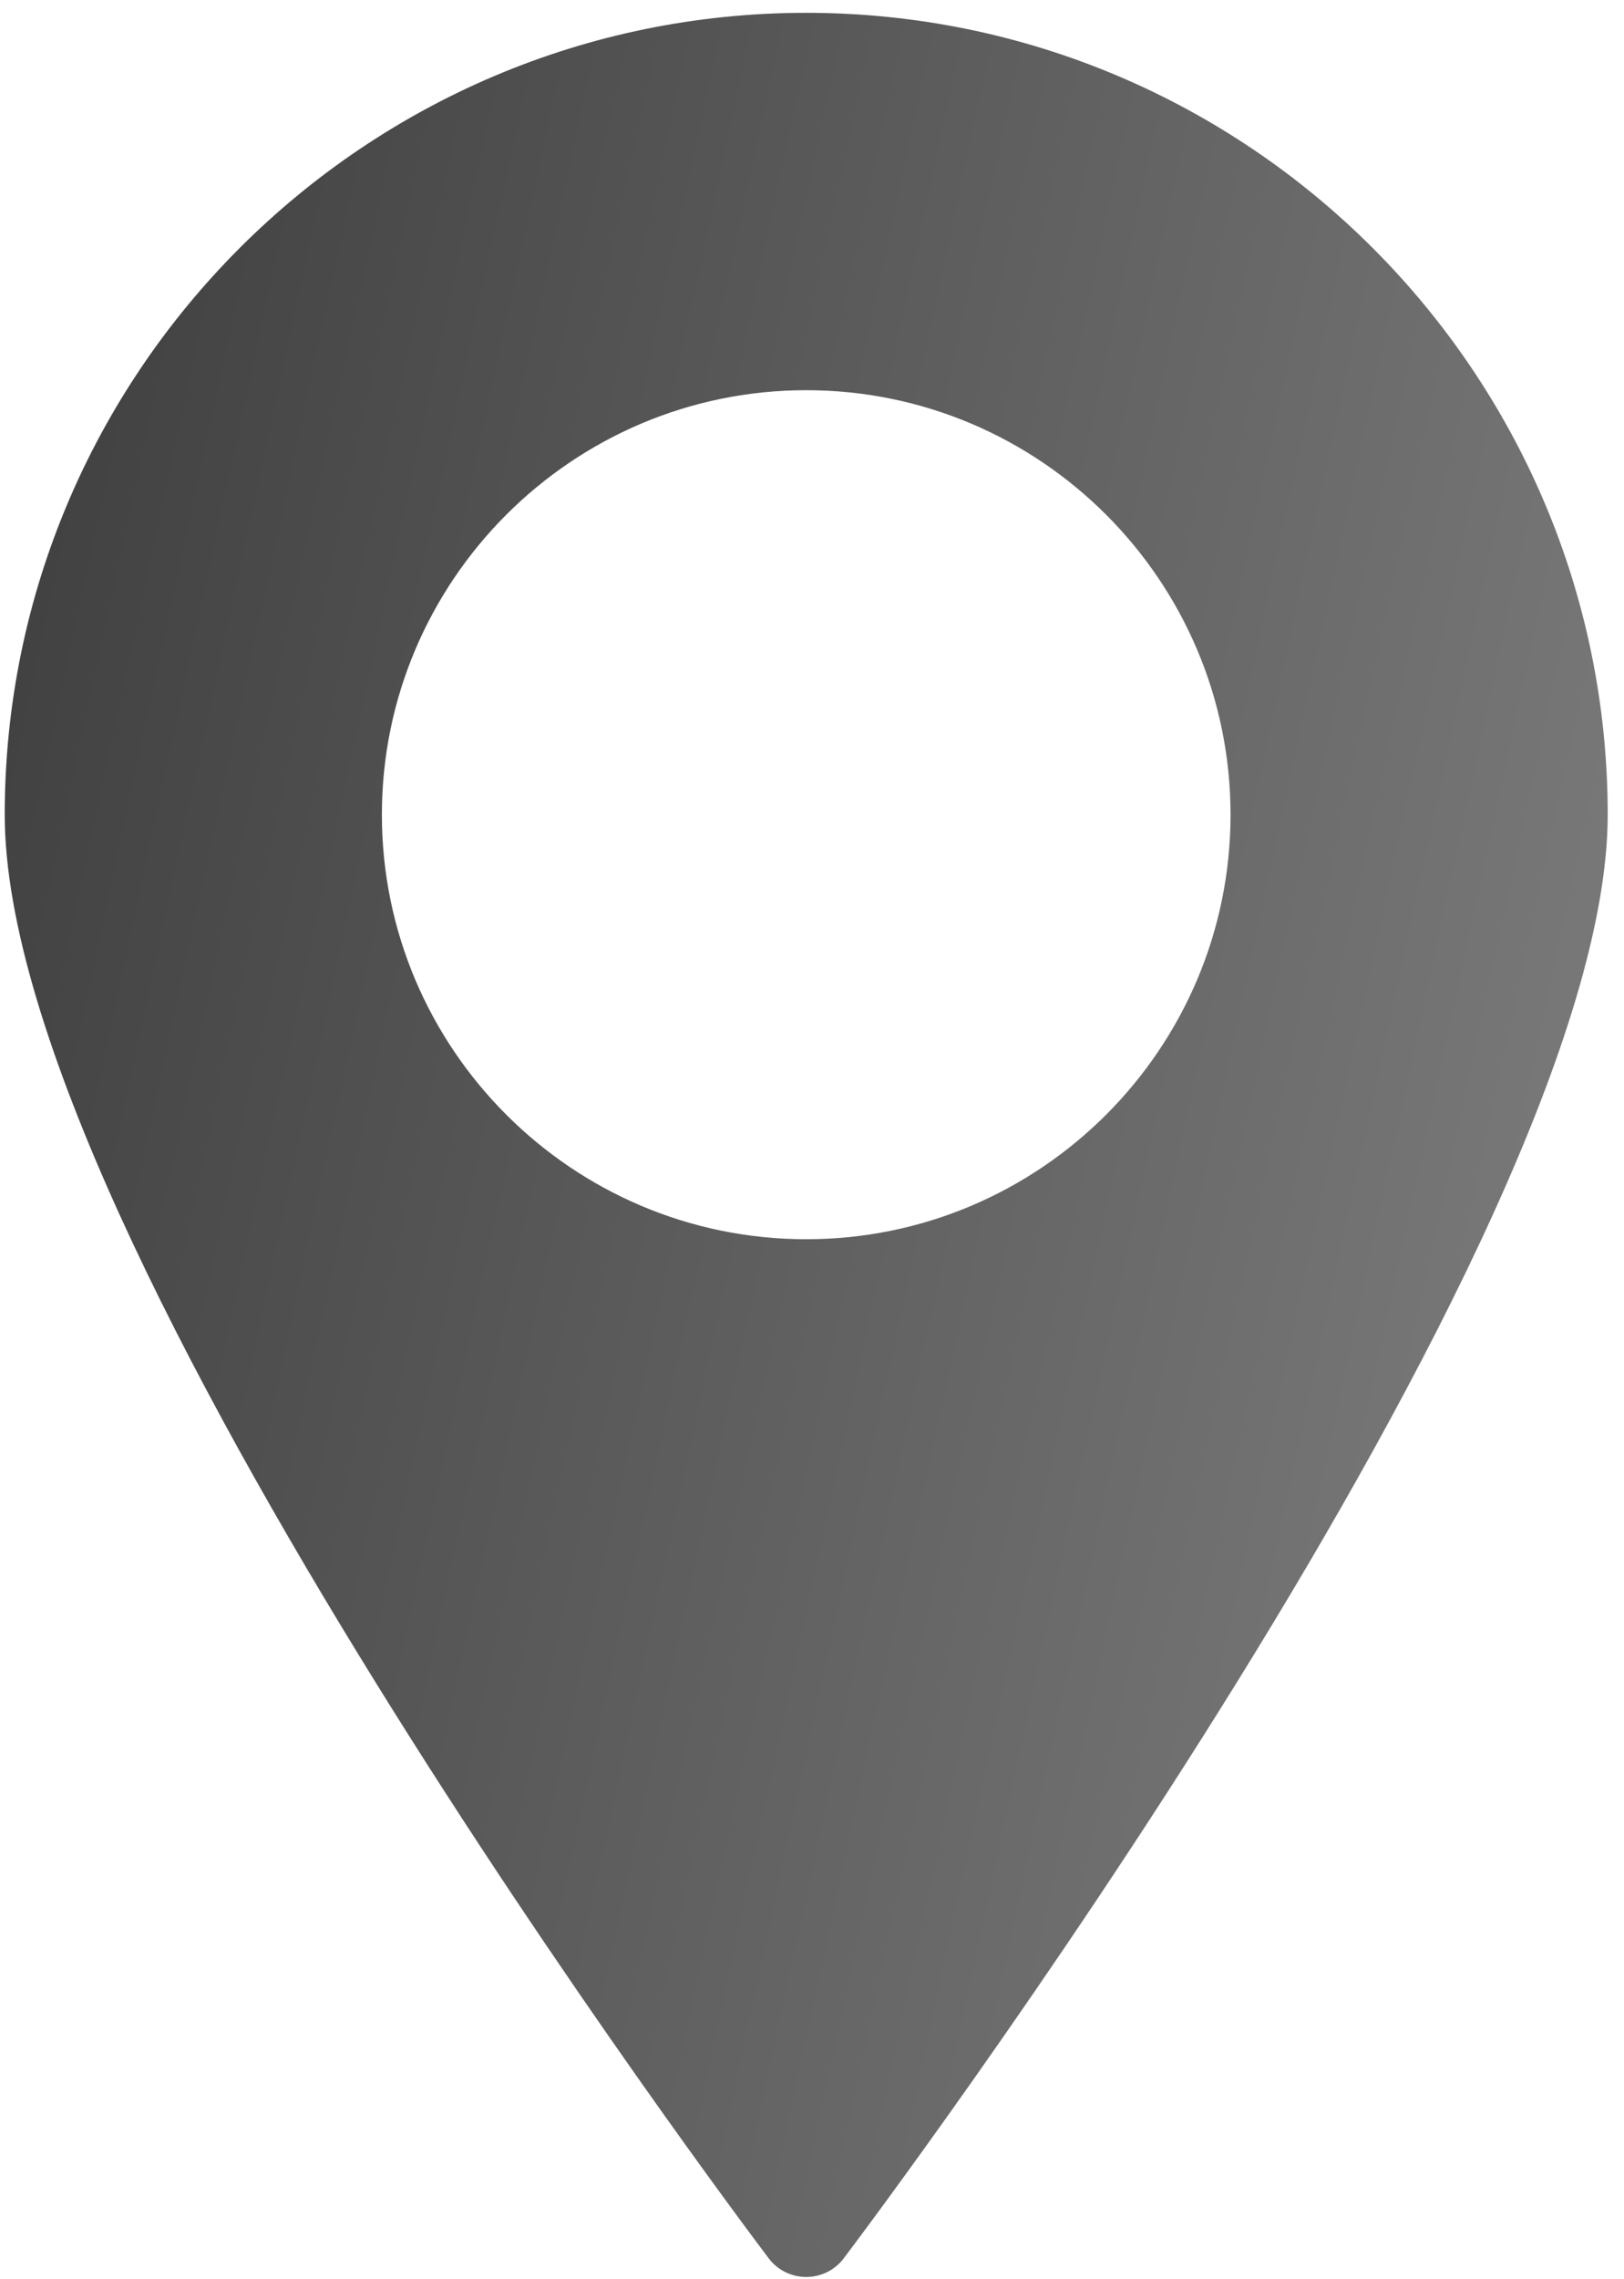 <svg width="67" height="94" viewBox="0 0 67 94" fill="none" xmlns="http://www.w3.org/2000/svg">
<path d="M33.261 0.529C15.028 0.529 0.195 15.364 0.195 33.599C0.195 51.24 30.425 91.43 31.713 93.134C32.075 93.62 32.654 93.904 33.261 93.904C33.868 93.904 34.448 93.62 34.81 93.134C36.097 91.43 66.328 51.24 66.328 33.599C66.327 15.364 51.494 0.529 33.261 0.529ZM33.261 51.107C23.61 51.107 15.755 43.252 15.755 33.599C15.755 23.947 23.61 16.092 33.261 16.092C42.913 16.092 50.767 23.947 50.767 33.599C50.767 43.252 42.913 51.107 33.261 51.107Z" fill="url(#paint0_linear)"/>
<defs>
<linearGradient id="paint0_linear" x1="-12.153" y1="0.529" x2="82.606" y2="20.902" gradientUnits="userSpaceOnUse">
<stop stop-color="#333333"/>
<stop offset="1" stop-color="#828282"/>
</linearGradient>
</defs>
</svg>
